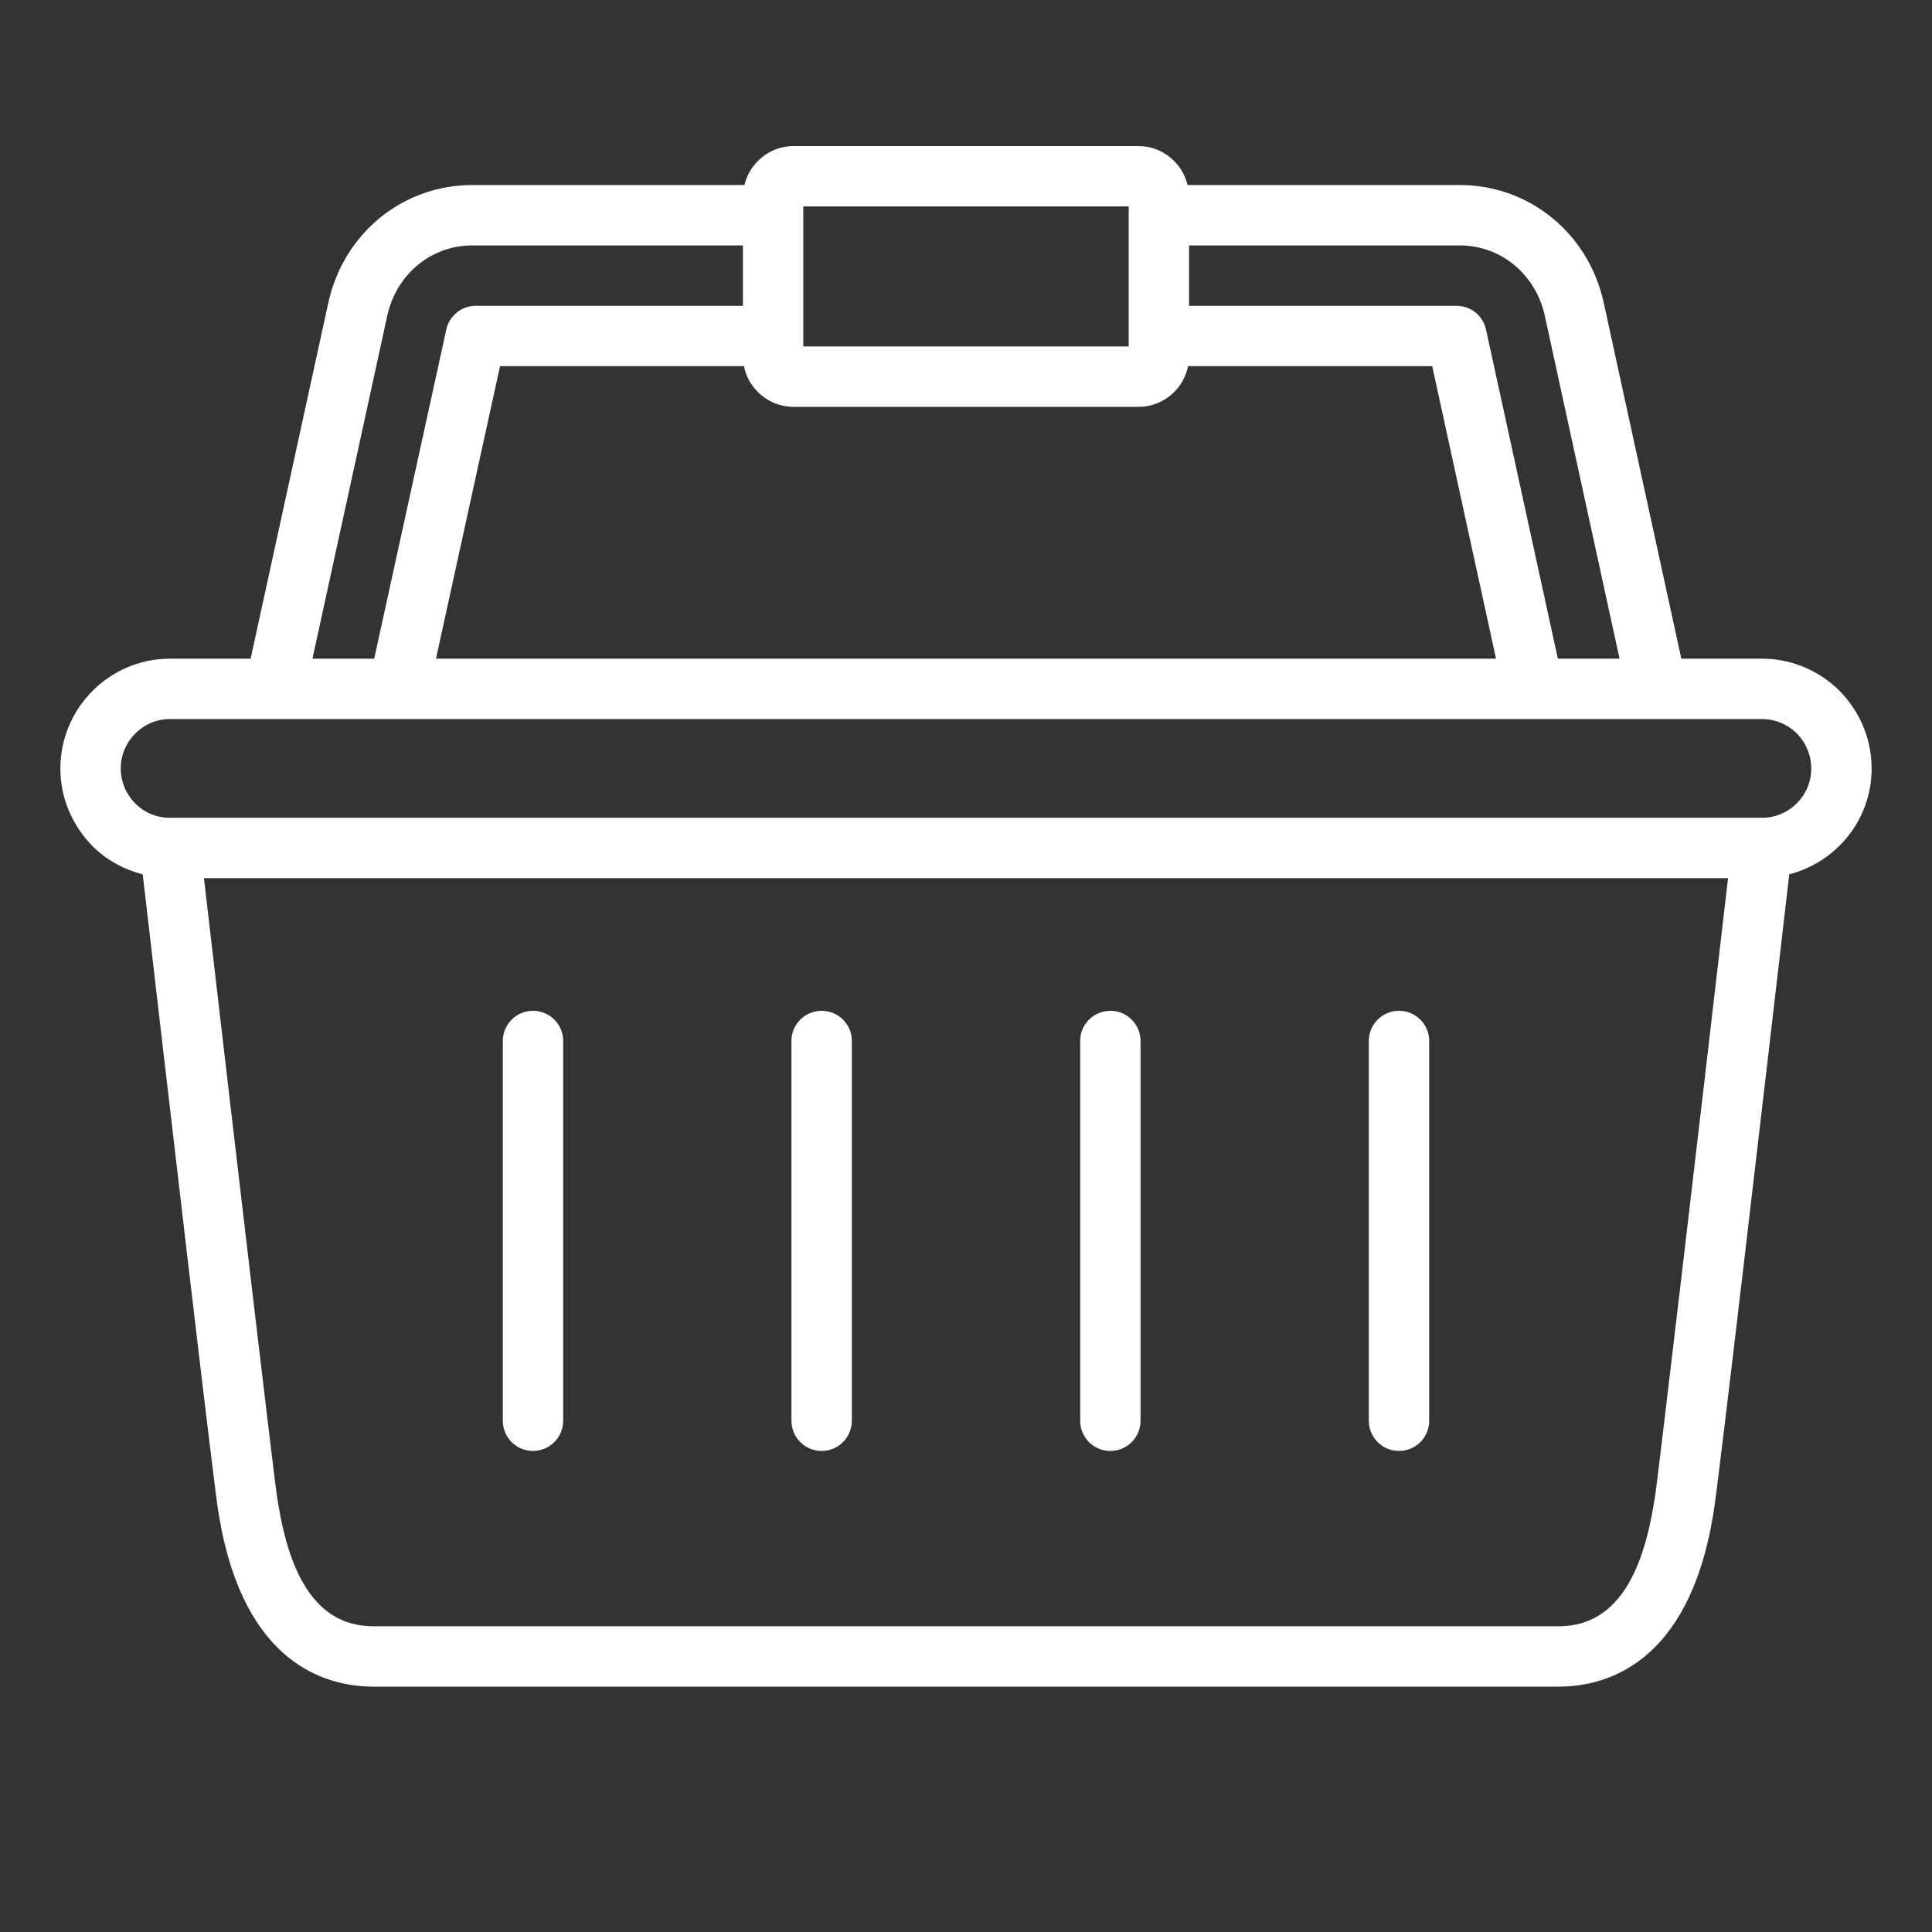 <svg width="32" height="32" viewBox="0 0 32 32" fill="none" xmlns="http://www.w3.org/2000/svg">
<rect x="0" y="0" width="32" height="32" fill="#333333" stroke="none"/>
<path d="M29.185 10.91H27.848L26.564 5.019C26.314 3.868 25.334 3.065 24.18 3.065H19.67C19.582 2.696 19.251 2.419 18.855 2.419H13.145C12.749 2.419 12.418 2.696 12.33 3.065H7.82C6.667 3.065 5.687 3.868 5.437 5.019L4.151 10.91H2.815C1.814 10.91 1 11.727 1 12.73C1 13.207 1.187 13.662 1.532 14.014C1.765 14.247 2.053 14.402 2.364 14.482C2.695 17.337 3.564 24.806 3.618 25.049L3.63 25.121C4.043 27.571 5.408 27.936 6.186 27.936H16H25.814C26.592 27.936 27.957 27.571 28.37 25.121L28.382 25.049C28.436 24.806 29.305 17.337 29.636 14.481C30.418 14.28 31 13.575 31 12.73C31 12.249 30.813 11.793 30.465 11.438C30.117 11.097 29.663 10.91 29.185 10.91ZM25.587 5.231L26.825 10.91H25.803L24.613 5.458C24.564 5.229 24.36 5.065 24.125 5.065H19.695V4.065H24.18C24.859 4.065 25.437 4.544 25.587 5.231ZM12.322 6.065C12.399 6.449 12.738 6.739 13.145 6.739H18.855C19.262 6.739 19.601 6.449 19.678 6.065H23.722L24.779 10.91H7.221L8.282 6.065H12.322ZM13.305 3.419H18.695V3.565V5.565V5.739H13.305V5.565V3.565V3.419ZM6.414 5.231C6.563 4.544 7.141 4.065 7.82 4.065H12.305V5.065H7.88C7.645 5.065 7.442 5.229 7.392 5.458L6.198 10.91H5.175L6.414 5.231ZM27.406 24.832C27.4 24.858 27.393 24.899 27.384 24.955C27.159 26.288 26.645 26.936 25.814 26.936H16H6.186C5.354 26.936 4.841 26.288 4.616 24.955C4.607 24.899 4.6 24.858 4.597 24.846C4.545 24.547 3.863 18.721 3.378 14.545H28.622C28.137 18.721 27.455 24.547 27.406 24.832ZM29.185 13.545H2.815C2.594 13.545 2.395 13.462 2.242 13.31C2.086 13.151 2 12.945 2 12.73C2 12.278 2.366 11.91 2.815 11.91H4.575H6.6H25.4H27.425H29.185C29.4 11.91 29.606 11.996 29.758 12.145C29.914 12.304 30 12.512 30 12.73C30 13.179 29.634 13.545 29.185 13.545Z" fill="white"/>
<path d="M8.828 16.742C8.552 16.742 8.328 16.965 8.328 17.242V23.532C8.328 23.809 8.552 24.032 8.828 24.032C9.104 24.032 9.328 23.809 9.328 23.532V17.242C9.328 16.965 9.104 16.742 8.828 16.742Z" fill="white"/>
<path d="M13.609 16.742C13.333 16.742 13.109 16.965 13.109 17.242V23.532C13.109 23.809 13.333 24.032 13.609 24.032C13.886 24.032 14.109 23.809 14.109 23.532V17.242C14.109 16.965 13.886 16.742 13.609 16.742Z" fill="white"/>
<path d="M18.391 16.742C18.114 16.742 17.891 16.965 17.891 17.242V23.532C17.891 23.809 18.114 24.032 18.391 24.032C18.667 24.032 18.891 23.809 18.891 23.532V17.242C18.891 16.965 18.667 16.742 18.391 16.742Z" fill="white"/>
<path d="M23.172 16.742C22.895 16.742 22.672 16.965 22.672 17.242V23.532C22.672 23.809 22.895 24.032 23.172 24.032C23.448 24.032 23.672 23.809 23.672 23.532V17.242C23.672 16.965 23.448 16.742 23.172 16.742Z" fill="white"/>
</svg>
